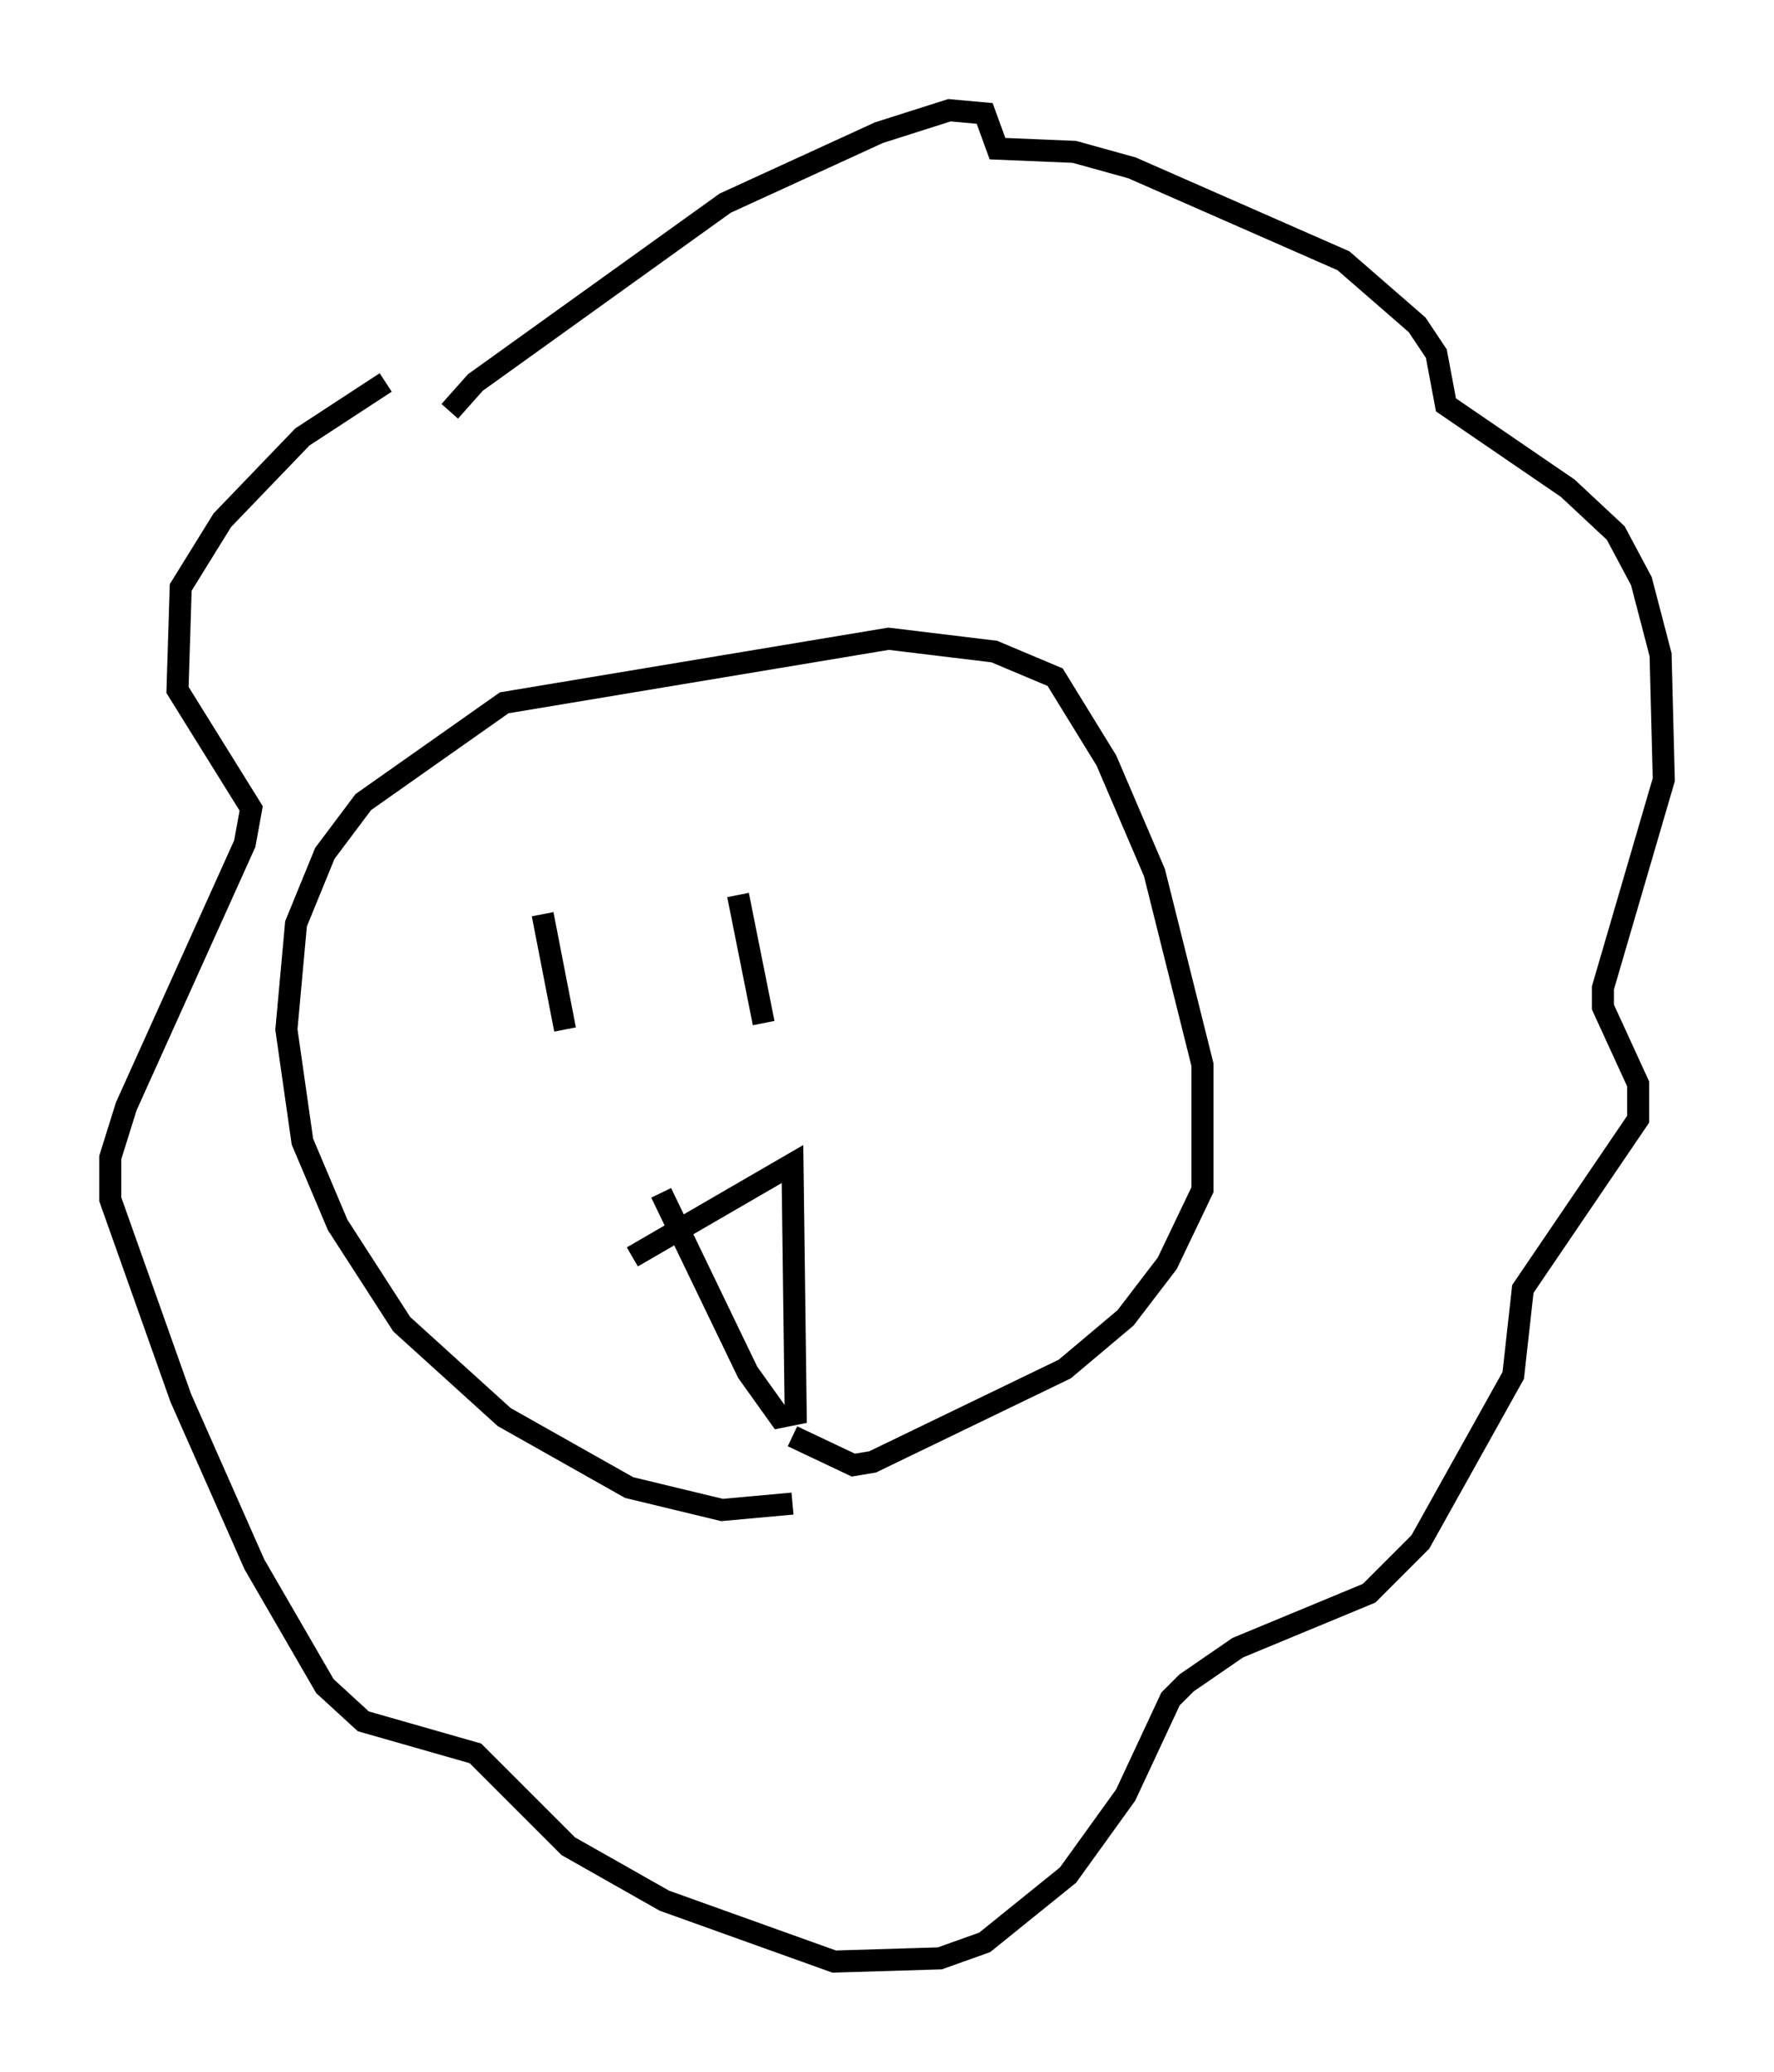 <?xml version="1.0" encoding="utf-8" ?>
<svg baseProfile="full" height="93.955" version="1.1" width="80.447" xmlns="http://www.w3.org/2000/svg" xmlns:ev="http://www.w3.org/2001/xml-events" xmlns:xlink="http://www.w3.org/1999/xlink"><defs /><rect fill="white" height="93.955" width="80.447" x="0" y="0" /><path d="M37.681, 67.313 m-1.743, 0.872 l-3.196, 0.291 -4.212, -1.017 l-5.665, -3.196 -4.648, -4.212 l-2.905, -4.503 -1.598, -3.777 l-0.726, -5.084 0.436, -4.793 l1.307, -3.196 1.743, -2.324 l6.391, -4.503 17.43, -2.905 l4.793, 0.581 2.76, 1.162 l2.324, 3.777 2.179, 5.084 l2.179, 8.715 0.0, 5.665 l-1.598, 3.341 -1.888, 2.469 l-2.76, 2.324 -8.715, 4.212 l-0.872, 0.145 -2.76, -1.307 m-11.33, -23.676 l1.017, 5.229 m7.844, -6.101 l1.162, 5.81 m-5.955, 10.603 l7.263, -4.212 0.145, 11.33 l-0.726, 0.145 -1.453, -2.034 l-3.922, -8.134 m-9.587, -35.441 l1.162, -1.307 11.33, -8.134 l6.972, -3.196 3.196, -1.017 l1.598, 0.145 0.581, 1.598 l3.486, 0.145 2.615, 0.726 l9.587, 4.212 3.341, 2.905 l0.872, 1.307 0.436, 2.324 l5.52, 3.777 2.179, 2.034 l1.162, 2.179 0.872, 3.341 l0.145, 5.665 -2.76, 9.441 l0.0, 0.872 1.598, 3.486 l0.0, 1.598 -5.229, 7.698 l-0.436, 3.922 -4.212, 7.553 l-2.324, 2.324 -5.955, 2.469 l-2.324, 1.598 -0.726, 0.726 l-2.034, 4.358 -2.615, 3.631 l-3.777, 3.05 -2.034, 0.726 l-4.793, 0.145 -7.698, -2.76 l-4.358, -2.469 -4.212, -4.212 l-5.084, -1.453 -1.743, -1.598 l-3.196, -5.52 -3.341, -7.553 l-3.196, -9.006 0.0, -1.888 l0.726, -2.324 5.374, -11.911 l0.291, -1.598 -3.341, -5.374 l0.145, -4.648 1.888, -3.05 l3.631, -3.777 3.777, -2.469 " fill="none" stroke="black" stroke-width="1" /></svg>